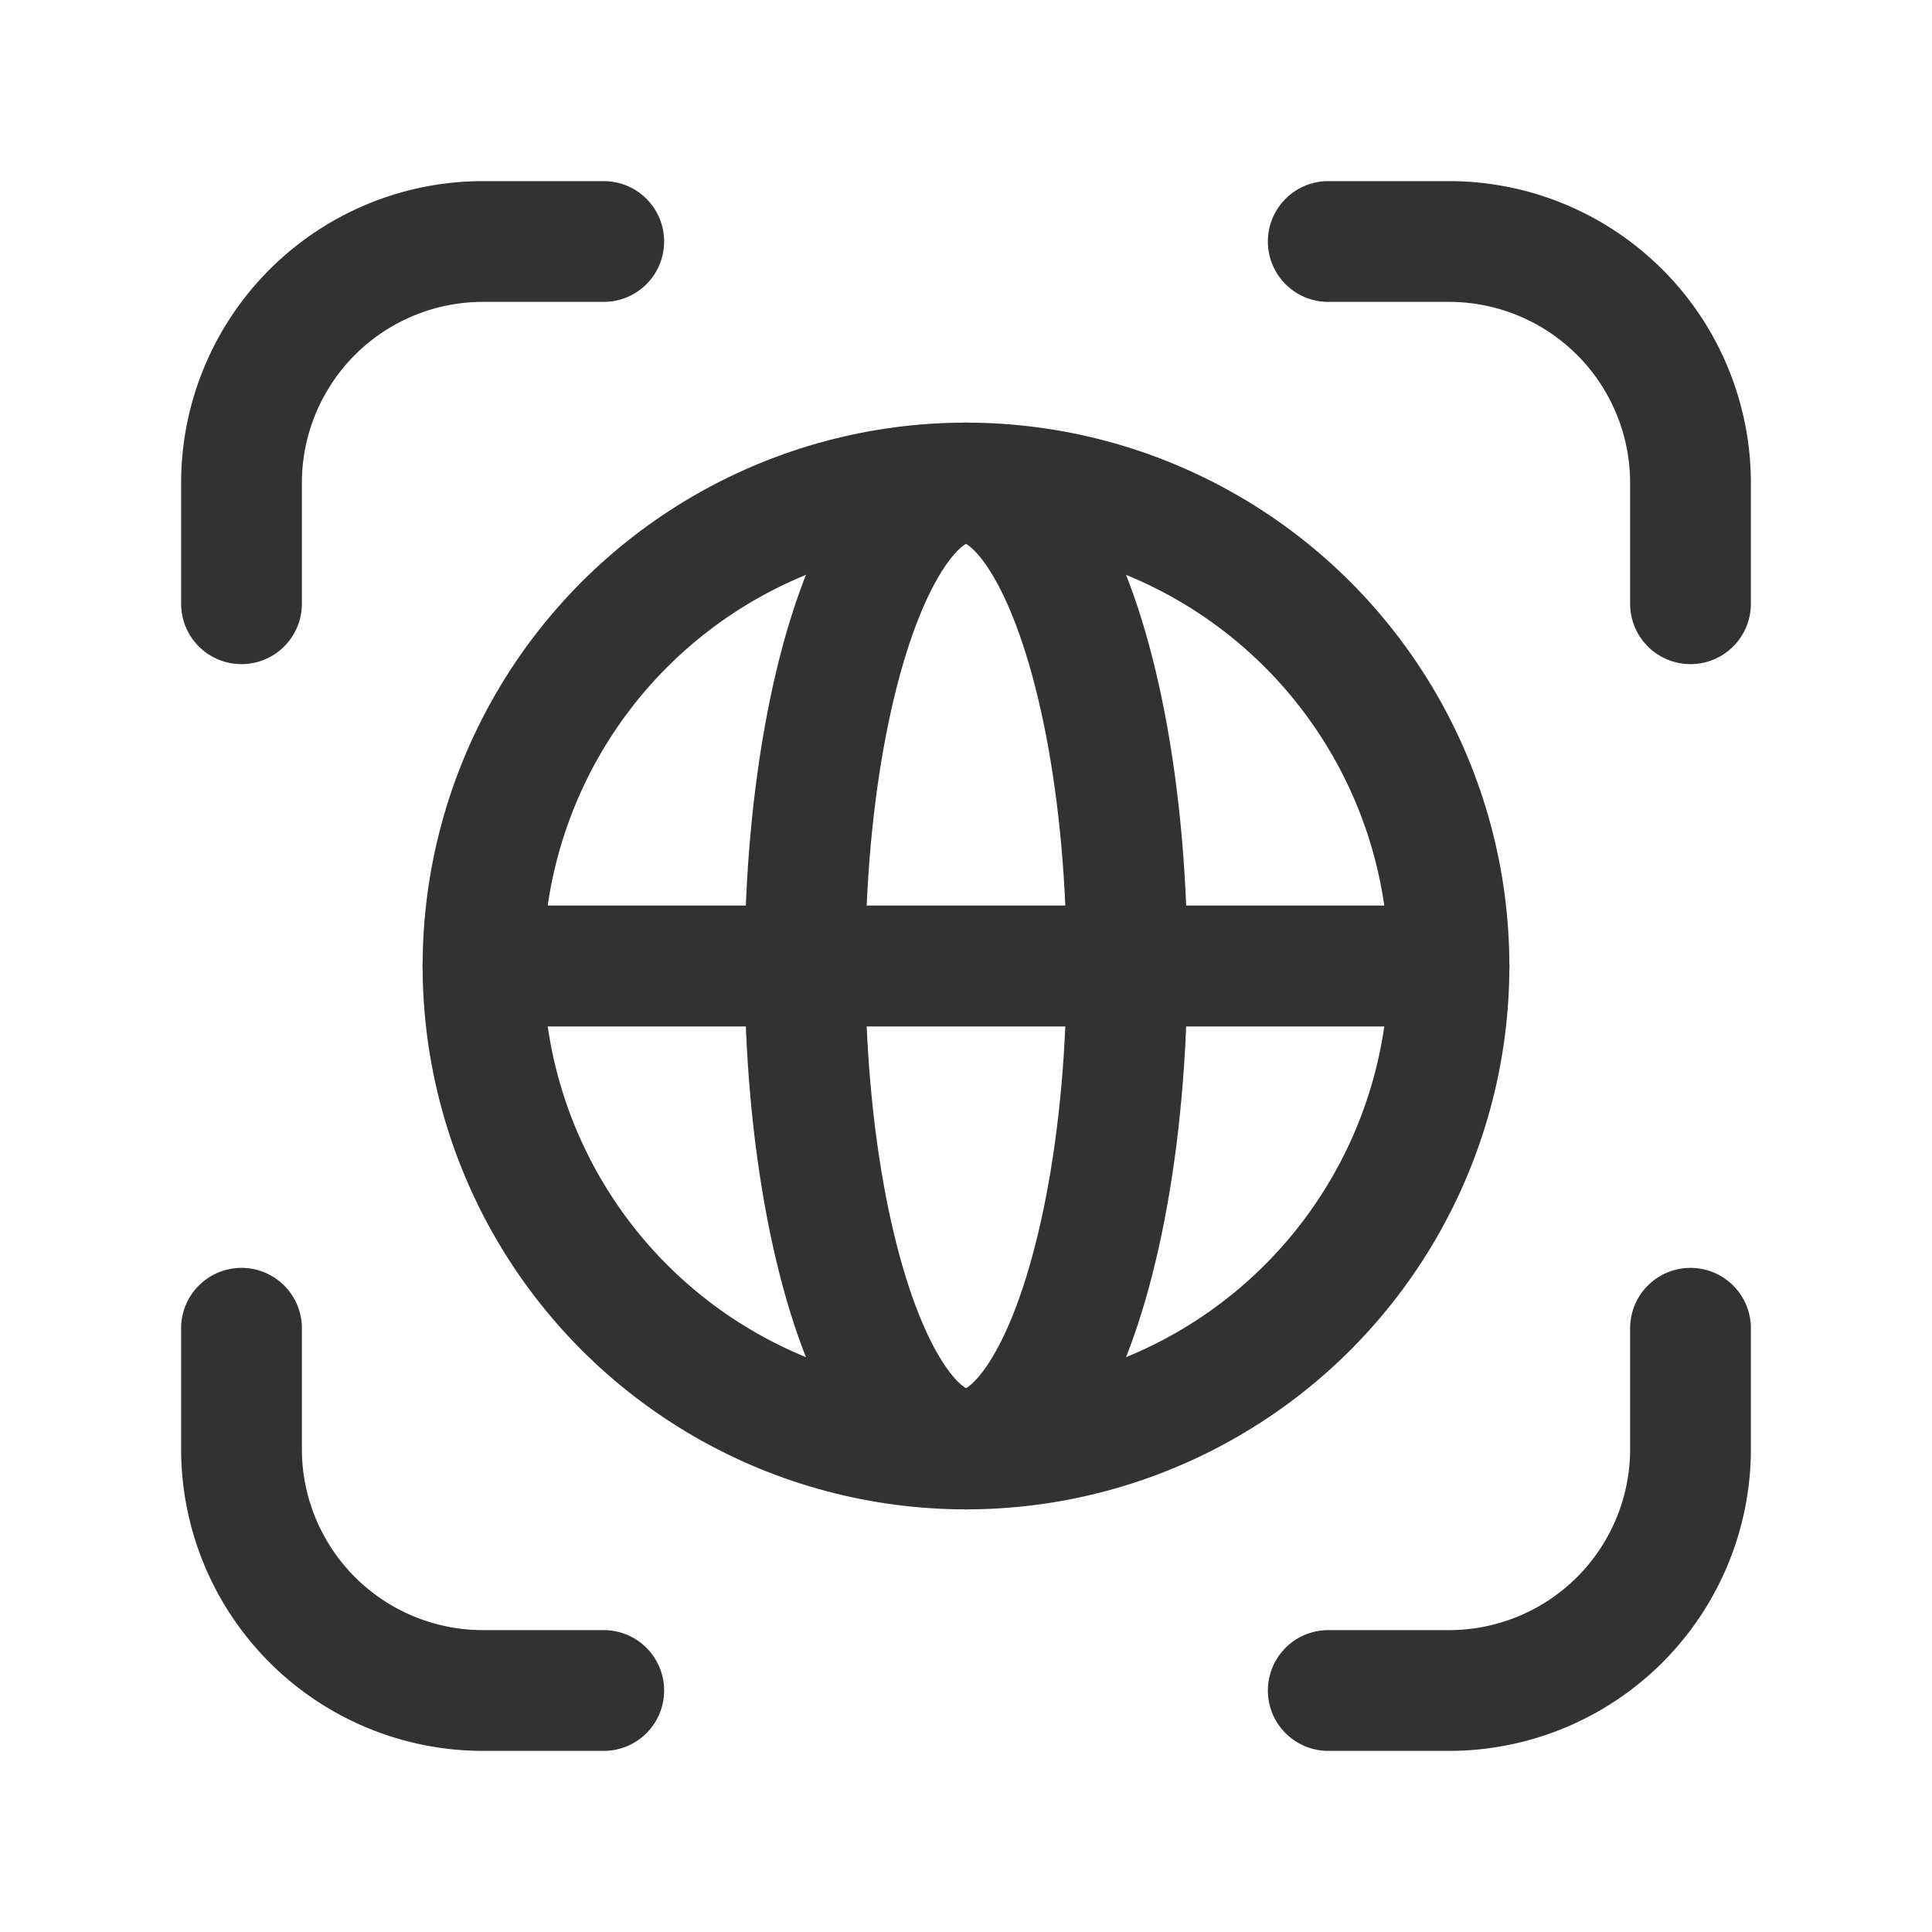 <svg xmlns="http://www.w3.org/2000/svg" viewBox="0 0 24 24"><g id="Layer_2" data-name="Layer 2"><path id="a" d="M0,0H24V24H0Z" fill="none"/><path d="M6,12H18" fill="none" stroke="#323232" stroke-linecap="round" stroke-linejoin="round" stroke-width="1.5"/><path d="M7.5,3H6A3,3,0,0,0,3,6V7.5" fill="none" stroke="#323232" stroke-linecap="round" stroke-linejoin="round" stroke-width="1.5"/><path d="M3,16.5V18a3,3,0,0,0,3,3H7.5" fill="none" stroke="#323232" stroke-linecap="round" stroke-linejoin="round" stroke-width="1.5"/><path d="M16.5,21H18a3,3,0,0,0,3-3V16.5" fill="none" stroke="#323232" stroke-linecap="round" stroke-linejoin="round" stroke-width="1.5"/><path d="M21,7.5V6a3,3,0,0,0-3-3H16.5" fill="none" stroke="#323232" stroke-linecap="round" stroke-linejoin="round" stroke-width="1.5"/><circle cx="12" cy="12" r="6" fill="none" stroke="#323232" stroke-linecap="round" stroke-linejoin="round" stroke-width="1.5"/><ellipse cx="12" cy="12" rx="2" ry="6" fill="none" stroke="#323232" stroke-linecap="round" stroke-linejoin="round" stroke-width="1.5"/><line x1="6" y1="12" x2="18" y2="12" fill="none" stroke="#323232" stroke-linecap="round" stroke-linejoin="round" stroke-width="1.5"/></g></svg>